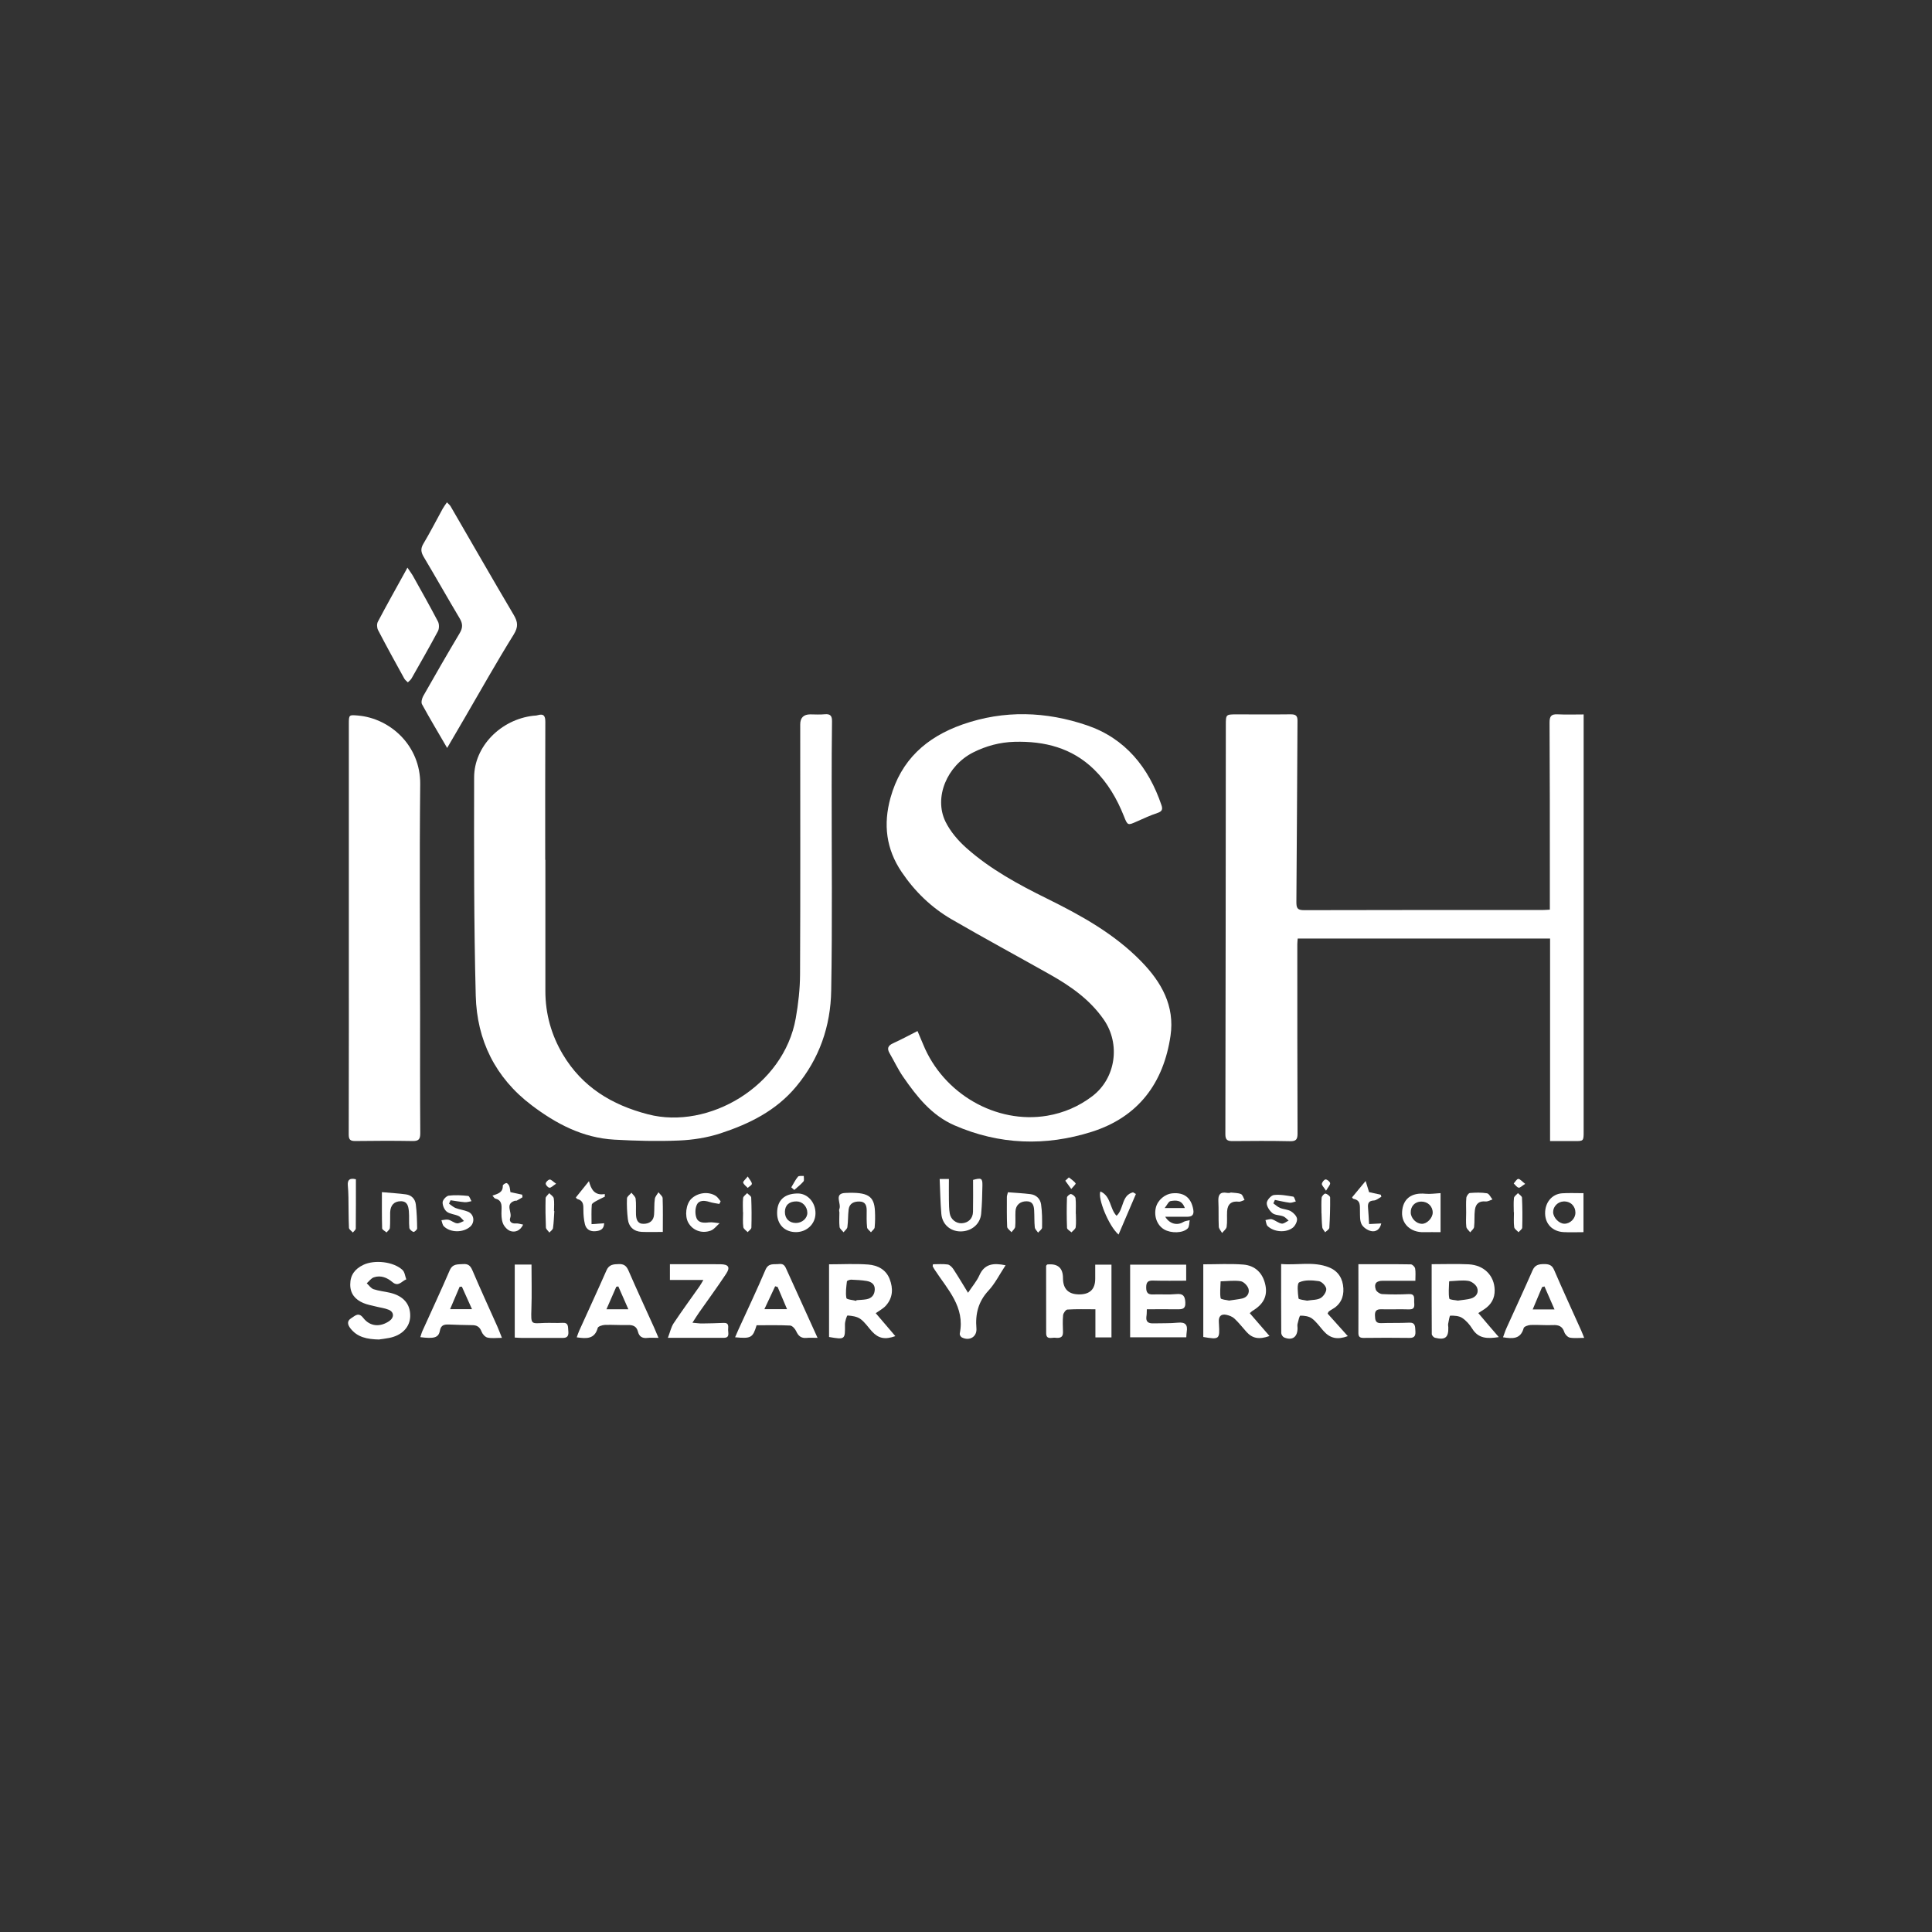 <svg width="150" height="150" viewBox="0 0 150 150" fill="none" xmlns="http://www.w3.org/2000/svg">
<rect x="0" y="0" width="150" height="150" fill="#333333" stroke="none"/>
<path d="M120.33 70.629C120.33 69.737 120.33 68.906 120.33 68.076C120.33 64.085 120.33 60.094 120.307 56.103C120.307 55.625 120.424 55.438 120.926 55.46C121.586 55.495 122.25 55.469 122.954 55.469C122.954 55.804 122.954 56.005 122.954 56.205C122.954 66.754 122.954 77.304 122.954 87.853C122.954 88.603 122.954 88.598 122.187 88.594C121.595 88.589 120.998 88.594 120.347 88.594V72.866H100.754C100.741 73.031 100.723 73.174 100.723 73.317C100.723 78.214 100.723 83.107 100.741 88.004C100.741 88.451 100.638 88.616 100.153 88.603C98.664 88.571 97.179 88.58 95.689 88.594C95.294 88.594 95.137 88.5 95.137 88.067C95.16 77.482 95.164 66.897 95.173 56.308C95.173 55.464 95.173 55.464 96.012 55.464C97.407 55.464 98.803 55.478 100.198 55.46C100.566 55.46 100.737 55.536 100.737 55.942C100.705 60.634 100.692 65.326 100.651 70.018C100.651 70.482 100.71 70.665 101.235 70.665C107.413 70.647 113.591 70.652 119.769 70.652C119.93 70.652 120.096 70.638 120.33 70.625V70.629Z" fill="white"/>
<path d="M42.343 66.759C42.343 70.156 42.339 73.558 42.343 76.955C42.343 78.71 42.805 80.362 43.698 81.862C45.201 84.384 47.476 85.781 50.32 86.518C55.013 87.732 60.85 84.344 61.784 79.049C61.981 77.929 62.111 76.781 62.116 75.643C62.147 69.179 62.129 62.714 62.129 56.245C62.129 55.725 62.389 55.464 62.91 55.464C63.282 55.464 63.659 55.495 64.027 55.455C64.485 55.411 64.606 55.594 64.597 56.022C64.574 57.683 64.57 59.348 64.57 61.009C64.565 66.312 64.628 71.612 64.534 76.915C64.489 79.665 63.623 82.192 61.81 84.366C60.249 86.241 58.167 87.263 55.929 87.996C54.906 88.33 53.793 88.504 52.712 88.549C51.043 88.621 49.365 88.576 47.696 88.482C45.251 88.344 43.178 87.254 41.271 85.808C38.449 83.67 37.026 80.754 36.937 77.312C36.789 71.665 36.802 66.013 36.811 60.362C36.811 57.946 38.884 55.862 41.401 55.571C41.513 55.558 41.63 55.562 41.733 55.531C42.227 55.384 42.343 55.598 42.339 56.058C42.325 59.625 42.33 63.188 42.33 66.754L42.343 66.759Z" fill="white"/>
<path d="M71.237 80.054C71.408 80.451 71.547 80.772 71.677 81.094C73.243 84.929 77.348 87.29 81.305 86.625C82.593 86.406 83.759 85.902 84.796 85.116C86.631 83.728 87.016 81.058 85.693 79.156C84.603 77.589 83.091 76.54 81.458 75.625C78.936 74.205 76.392 72.83 73.889 71.379C72.314 70.464 71.026 69.219 70.003 67.701C68.792 65.906 68.568 64 69.137 61.942C69.949 59.013 71.91 57.241 74.723 56.25C77.963 55.112 81.224 55.232 84.401 56.317C87.367 57.33 89.183 59.585 90.175 62.509C90.287 62.835 90.224 63 89.861 63.12C89.318 63.299 88.793 63.545 88.268 63.777C87.559 64.094 87.55 64.103 87.259 63.366C86.72 62.009 86.002 60.777 84.948 59.745C83.225 58.062 81.099 57.531 78.766 57.594C77.639 57.625 76.563 57.911 75.553 58.42C73.53 59.446 72.489 61.902 73.404 63.786C73.781 64.558 74.391 65.272 75.042 65.848C76.899 67.496 79.075 68.674 81.292 69.768C83.948 71.08 86.519 72.5 88.614 74.652C90.189 76.268 91.216 78.112 90.879 80.415C90.341 84.076 88.394 86.719 84.769 87.871C81.175 89.009 77.59 88.888 74.104 87.371C72.323 86.594 71.179 85.134 70.12 83.603C69.721 83.027 69.424 82.384 69.07 81.777C68.85 81.402 68.94 81.183 69.335 81C69.958 80.719 70.56 80.393 71.237 80.049V80.054Z" fill="white"/>
<path d="M27.084 72.067C27.084 66.786 27.084 61.5 27.084 56.219C27.084 55.487 27.093 55.495 27.789 55.554C30.301 55.768 32.657 57.897 32.625 60.888C32.562 66.799 32.612 72.705 32.616 78.616C32.616 81.737 32.607 84.857 32.63 87.982C32.63 88.438 32.513 88.598 32.037 88.589C30.548 88.562 29.063 88.571 27.573 88.589C27.183 88.589 27.075 88.469 27.075 88.076C27.089 82.737 27.084 77.402 27.084 72.062V72.067Z" fill="white"/>
<path d="M34.698 39C34.819 39.13 34.922 39.205 34.981 39.304C36.614 42.116 38.229 44.942 39.885 47.741C40.208 48.29 40.252 48.67 39.885 49.263C38.566 51.384 37.345 53.562 36.089 55.719C35.645 56.478 35.205 57.241 34.716 58.071C34.025 56.88 33.37 55.79 32.764 54.679C32.679 54.522 32.764 54.214 32.863 54.036C33.792 52.397 34.734 50.763 35.699 49.143C35.936 48.741 35.932 48.42 35.694 48.018C34.747 46.429 33.841 44.821 32.894 43.232C32.684 42.875 32.643 42.598 32.867 42.223C33.397 41.335 33.868 40.411 34.366 39.505C34.451 39.348 34.563 39.205 34.698 39.005V39Z" fill="white"/>
<path d="M31.634 44.071C31.849 44.397 31.984 44.567 32.087 44.759C32.733 45.92 33.388 47.076 34.003 48.255C34.106 48.455 34.106 48.799 34.003 49C33.343 50.237 32.643 51.455 31.952 52.674C31.885 52.79 31.764 52.88 31.665 52.978C31.571 52.88 31.445 52.795 31.383 52.674C30.696 51.429 30.01 50.183 29.355 48.924C29.26 48.745 29.247 48.442 29.337 48.272C30.023 46.969 30.75 45.679 31.463 44.384C31.499 44.321 31.535 44.255 31.634 44.071Z" fill="white"/>
<path d="M111.154 98.152C112.164 98.152 113.092 98.116 114.017 98.161C115.228 98.219 116.027 99.045 116.045 100.161C116.058 100.808 115.775 101.29 115.242 101.647C115.107 101.737 114.968 101.821 114.775 101.946C115.067 102.29 115.322 102.598 115.583 102.902C115.825 103.187 116.067 103.469 116.368 103.812C115.475 103.951 114.784 103.933 114.308 103.165C114.106 102.839 113.833 102.527 113.519 102.321C113.272 102.161 112.909 102.143 112.599 102.147C112.541 102.147 112.482 102.554 112.437 102.772C112.42 102.862 112.437 102.955 112.446 103.049C112.473 103.844 112.2 104.062 111.406 103.862C111.302 103.835 111.163 103.674 111.163 103.576C111.15 101.79 111.154 100.009 111.154 98.161V98.152ZM113.187 100.978C113.586 100.92 113.905 100.902 114.201 100.817C114.618 100.696 114.833 100.348 114.676 99.964C114.582 99.732 114.25 99.482 113.99 99.446C113.519 99.375 113.021 99.455 112.536 99.473C112.527 99.473 112.509 99.504 112.509 99.518C112.5 99.955 112.446 100.402 112.523 100.821C112.541 100.92 113.003 100.937 113.191 100.978H113.187Z" fill="white"/>
<path d="M103.079 101.991C103.603 102.576 104.115 103.147 104.644 103.737C103.832 104.036 103.276 103.911 102.769 103.348C102.473 103.018 102.217 102.634 101.867 102.371C101.634 102.196 101.27 102.143 100.961 102.147C100.885 102.147 100.799 102.563 100.741 102.79C100.714 102.893 100.741 103.009 100.741 103.121C100.741 103.813 100.324 104.107 99.691 103.835C99.588 103.79 99.48 103.616 99.476 103.5C99.462 101.737 99.467 99.973 99.467 98.138C100.719 98.246 101.97 97.915 103.173 98.393C103.909 98.683 104.258 99.277 104.299 100.027C104.339 100.741 104.052 101.317 103.393 101.674C103.312 101.719 103.236 101.772 103.164 101.826C103.137 101.848 103.128 101.888 103.079 101.982V101.991ZM101.481 100.982C101.89 100.915 102.262 100.938 102.531 100.781C102.755 100.652 102.993 100.295 102.971 100.067C102.948 99.839 102.625 99.5 102.392 99.469C101.89 99.393 101.297 99.357 100.871 99.562C100.683 99.652 100.759 100.384 100.817 100.808C100.831 100.902 101.288 100.937 101.481 100.982Z" fill="white"/>
<path d="M93.428 98.161C94.478 98.161 95.501 98.103 96.51 98.179C97.47 98.25 98.058 98.862 98.246 99.777C98.421 100.629 98.098 101.268 97.233 101.781C97.188 101.808 97.152 101.853 97.031 101.955C97.538 102.54 98.04 103.121 98.565 103.728C97.748 104.018 97.233 103.915 96.775 103.406C96.465 103.063 96.183 102.692 95.846 102.379C95.689 102.228 95.447 102.134 95.227 102.085C94.796 101.991 94.603 102.21 94.63 102.634C94.63 102.687 94.639 102.746 94.639 102.799C94.707 103.987 94.675 104.013 93.423 103.804V98.161H93.428ZM95.442 100.973C95.833 100.911 96.151 100.884 96.452 100.813C96.847 100.719 97.026 100.379 96.932 100.058C96.86 99.817 96.559 99.509 96.326 99.473C95.819 99.393 95.29 99.473 94.769 99.482C94.76 99.92 94.698 100.366 94.769 100.79C94.787 100.897 95.245 100.929 95.442 100.978V100.973Z" fill="white"/>
<path d="M67.993 101.955C68.505 102.558 69.003 103.134 69.514 103.737C68.702 104.027 68.2 103.915 67.701 103.375C67.401 103.049 67.154 102.656 66.8 102.402C66.535 102.21 66.145 102.161 65.804 102.134C65.75 102.134 65.597 102.594 65.602 102.839C65.62 104.004 65.615 104.018 64.368 103.804V98.161C65.391 98.161 66.409 98.103 67.419 98.179C68.137 98.237 68.787 98.562 69.074 99.308C69.357 100.045 69.326 100.763 68.774 101.375C68.572 101.598 68.285 101.746 67.993 101.955ZM66.481 101.004C66.481 101.004 66.495 100.964 66.499 100.946C66.755 100.924 67.015 100.92 67.271 100.875C67.692 100.799 67.908 100.518 67.917 100.103C67.926 99.692 67.63 99.513 67.289 99.455C66.889 99.388 66.486 99.371 66.082 99.353C65.97 99.353 65.759 99.429 65.754 99.487C65.705 99.92 65.638 100.366 65.714 100.781C65.736 100.897 66.216 100.929 66.486 101L66.481 101.004Z" fill="white"/>
<path d="M105.47 98.152C106.874 98.152 108.207 98.143 109.539 98.165C109.656 98.165 109.849 98.357 109.871 98.487C109.921 98.768 109.889 99.067 109.889 99.438C109.019 99.438 108.189 99.433 107.359 99.438C106.852 99.442 106.659 99.661 106.816 100.125C106.87 100.286 107.139 100.464 107.314 100.473C108 100.509 108.687 100.509 109.373 100.473C109.876 100.446 109.786 100.781 109.795 101.058C109.804 101.339 109.894 101.674 109.396 101.661C108.673 101.638 107.946 101.67 107.224 101.652C106.838 101.643 106.735 101.821 106.753 102.156C106.766 102.469 106.784 102.746 107.229 102.728C107.951 102.701 108.678 102.728 109.4 102.692C109.898 102.665 109.867 102.996 109.889 103.308C109.912 103.634 109.88 103.884 109.436 103.875C108.247 103.857 107.058 103.862 105.869 103.875C105.595 103.875 105.465 103.799 105.465 103.5C105.474 101.75 105.465 100 105.465 98.152H105.47Z" fill="white"/>
<path d="M89.04 101.656C89.031 101.884 89.035 102.049 89.008 102.205C88.946 102.638 89.174 102.759 89.556 102.746C90.188 102.728 90.826 102.754 91.449 102.692C92.041 102.634 92.225 102.866 92.136 103.406C92.113 103.531 92.118 103.661 92.104 103.826H87.743V98.188H92.095V99.433C91.238 99.433 90.386 99.451 89.538 99.424C89.125 99.411 88.99 99.54 88.99 99.955C88.99 100.371 89.129 100.518 89.538 100.5C90.13 100.478 90.731 100.531 91.323 100.473C91.853 100.42 91.996 100.616 92.028 101.103C92.068 101.687 91.723 101.656 91.328 101.652C90.588 101.643 89.843 101.652 89.035 101.652L89.04 101.656Z" fill="white"/>
<path d="M81.274 98.21C81.274 98.21 81.3 98.174 81.314 98.174C82.124 98.088 82.53 98.441 82.53 99.232C82.53 100.092 82.968 100.513 83.844 100.496C84.637 100.481 85.033 100.074 85.033 99.277C85.033 98.929 85.033 98.58 85.033 98.188H86.294V103.835H85.047V101.652C84.275 101.652 83.571 101.629 82.871 101.674C82.745 101.683 82.557 101.946 82.539 102.112C82.494 102.549 82.521 102.996 82.53 103.437C82.539 103.888 82.225 103.893 81.92 103.862C81.65 103.835 81.224 104.045 81.224 103.5C81.22 101.763 81.22 100.031 81.22 98.295C81.22 98.263 81.251 98.232 81.274 98.201V98.21Z" fill="white"/>
<path d="M29.458 104C28.48 103.982 27.739 103.817 27.21 103.138C26.986 102.853 26.914 102.563 27.277 102.339C27.569 102.161 27.834 101.848 28.201 102.321C28.726 103 29.516 103.058 30.234 102.558C30.611 102.295 30.606 101.871 30.185 101.692C29.866 101.558 29.503 101.522 29.166 101.433C28.843 101.353 28.511 101.295 28.206 101.165C27.578 100.897 27.188 100.446 27.192 99.723C27.192 98.987 27.564 98.513 28.206 98.205C29.081 97.786 30.561 97.951 31.252 98.603C31.427 98.768 31.45 99.085 31.544 99.33C31.198 99.451 30.943 99.942 30.472 99.545C30.059 99.196 29.57 98.991 29.032 99.17C28.816 99.241 28.659 99.473 28.475 99.634C28.65 99.795 28.803 100.027 29.005 100.094C29.422 100.232 29.875 100.272 30.306 100.375C31.333 100.625 31.867 101.259 31.849 102.187C31.831 103.031 31.216 103.679 30.225 103.875C29.915 103.938 29.606 103.969 29.458 103.991V104Z" fill="white"/>
<path d="M38.96 103.871C38.53 103.871 38.171 103.924 37.843 103.848C37.664 103.808 37.462 103.58 37.39 103.393C37.251 103.022 37.027 102.879 36.641 102.884C36.049 102.884 35.452 102.853 34.86 102.835C34.505 102.826 34.236 102.857 34.151 103.321C34.048 103.862 33.698 103.951 32.634 103.817C32.693 103.643 32.733 103.473 32.805 103.321C33.509 101.759 34.236 100.21 34.913 98.634C35.142 98.103 35.537 98.174 35.959 98.143C36.372 98.112 36.533 98.29 36.686 98.647C37.305 100.103 37.969 101.545 38.615 102.991C38.732 103.254 38.83 103.527 38.969 103.871H38.96ZM35.86 99.897C35.802 99.897 35.743 99.902 35.685 99.906C35.443 100.469 35.205 101.036 34.945 101.643H36.645C36.354 101 36.107 100.446 35.86 99.897Z" fill="white"/>
<path d="M51.124 103.871C50.751 103.871 50.509 103.848 50.271 103.875C49.876 103.924 49.625 103.777 49.531 103.393C49.428 102.978 49.154 102.862 48.741 102.875C48.149 102.893 47.552 102.844 46.96 102.866C46.767 102.875 46.44 102.978 46.408 103.098C46.166 103.987 45.52 103.937 44.779 103.83C44.847 103.647 44.896 103.473 44.972 103.312C45.677 101.75 46.399 100.196 47.09 98.625C47.292 98.17 47.629 98.156 48.041 98.143C48.436 98.129 48.633 98.277 48.791 98.638C49.437 100.125 50.119 101.598 50.787 103.076C50.89 103.304 50.984 103.54 51.128 103.875L51.124 103.871ZM47.086 101.652H48.786C48.499 101.004 48.252 100.442 48.005 99.875C47.952 99.884 47.902 99.897 47.848 99.906C47.611 100.451 47.373 100.996 47.086 101.647V101.652Z" fill="white"/>
<path d="M63.48 103.871C63.139 103.871 62.878 103.848 62.623 103.875C62.201 103.915 61.981 103.723 61.815 103.353C61.734 103.17 61.514 102.924 61.344 102.915C60.474 102.871 59.603 102.893 58.742 102.893C58.446 103.866 58.316 103.942 57.073 103.826C57.163 103.621 57.243 103.424 57.328 103.237C58.033 101.692 58.764 100.156 59.428 98.594C59.666 98.031 60.083 98.188 60.483 98.138C60.891 98.085 60.972 98.357 61.097 98.634C61.869 100.348 62.654 102.058 63.475 103.871H63.48ZM60.379 99.92C60.312 99.902 60.249 99.884 60.182 99.866C59.913 100.437 59.644 101.013 59.347 101.643H61.106C60.842 101.018 60.608 100.469 60.375 99.92H60.379Z" fill="white"/>
<path d="M122.999 103.871C122.573 103.871 122.214 103.915 121.882 103.853C121.716 103.821 121.514 103.607 121.456 103.433C121.308 102.973 121.02 102.857 120.567 102.879C119.993 102.906 119.414 102.848 118.84 102.871C118.647 102.879 118.328 102.991 118.297 103.116C118.059 103.982 117.436 103.946 116.695 103.826C116.79 103.576 116.861 103.335 116.965 103.107C117.642 101.612 118.333 100.125 118.992 98.621C119.181 98.192 119.486 98.147 119.885 98.143C120.253 98.143 120.495 98.21 120.661 98.598C121.339 100.174 122.061 101.732 122.761 103.295C122.833 103.455 122.896 103.625 122.995 103.871H122.999ZM120.693 101.665C120.401 100.996 120.154 100.437 119.912 99.879C119.849 99.897 119.791 99.911 119.728 99.929C119.495 100.482 119.262 101.04 118.997 101.665H120.693Z" fill="white"/>
<path d="M52.012 99.384V98.152C52.617 98.152 53.223 98.152 53.829 98.152C54.533 98.152 55.242 98.147 55.947 98.156C56.561 98.165 56.714 98.388 56.377 98.897C55.704 99.915 54.982 100.897 54.282 101.897C54.125 102.121 53.981 102.353 53.761 102.696C54.085 102.723 54.304 102.759 54.524 102.754C55.081 102.75 55.637 102.732 56.193 102.71C56.629 102.696 56.53 103.018 56.53 103.254C56.53 103.504 56.669 103.866 56.207 103.866C54.816 103.875 53.429 103.866 51.855 103.866C52.03 103.415 52.102 103.04 52.299 102.741C52.945 101.772 53.631 100.835 54.304 99.879C54.399 99.746 54.475 99.603 54.609 99.375H52.012V99.384Z" fill="white"/>
<path d="M78.075 98.232C77.608 98.938 77.263 99.643 76.751 100.196C75.952 101.054 75.715 102.013 75.809 103.134C75.863 103.79 75.27 104.138 74.683 103.839C74.624 103.808 74.575 103.746 74.544 103.687C74.517 103.643 74.508 103.576 74.517 103.527C74.934 101.473 73.57 100.112 72.583 98.603C72.525 98.513 72.466 98.42 72.417 98.321C72.403 98.295 72.426 98.254 72.439 98.156C72.812 98.156 73.198 98.121 73.575 98.174C73.736 98.196 73.911 98.375 74.014 98.527C74.387 99.094 74.732 99.679 75.158 100.371C75.499 99.857 75.84 99.464 76.042 99.009C76.433 98.138 77.101 98.031 78.079 98.237L78.075 98.232Z" fill="white"/>
<path d="M39.965 98.179H41.266C41.266 99.344 41.298 100.487 41.258 101.625C41.217 102.879 41.226 102.754 42.276 102.714C42.738 102.696 43.209 102.732 43.671 102.705C44.156 102.674 44.089 103.013 44.12 103.295C44.151 103.594 44.138 103.871 43.73 103.875C42.648 103.875 41.572 103.875 40.49 103.875C40.324 103.875 40.163 103.857 39.965 103.848V98.183V98.179Z" fill="white"/>
<path d="M72.951 91.536H73.673C73.673 92.094 73.664 92.621 73.673 93.152C73.678 93.5 73.678 93.857 73.736 94.201C73.812 94.679 74.239 95 74.678 94.973C75.185 94.942 75.535 94.607 75.544 94.076C75.562 93.25 75.549 92.42 75.549 91.607C76.186 91.429 76.284 91.478 76.275 92.031C76.262 92.768 76.244 93.509 76.177 94.241C76.1 95.058 75.405 95.616 74.562 95.607C73.776 95.598 73.153 95.058 73.085 94.241C73.009 93.348 72.996 92.446 72.955 91.531L72.951 91.536Z" fill="white"/>
<path d="M111.845 95.665C111.374 95.665 110.957 95.656 110.54 95.665C109.53 95.696 108.808 95.027 108.857 94.103C108.915 93.076 109.579 92.576 110.674 92.683C111.051 92.719 111.437 92.656 111.845 92.634V95.661V95.665ZM110.333 93.29C109.849 93.299 109.512 93.656 109.53 94.152C109.544 94.589 109.952 95.004 110.383 95.018C110.782 95.031 111.231 94.571 111.235 94.147C111.235 93.652 110.849 93.286 110.338 93.29H110.333Z" fill="white"/>
<path d="M122.941 92.643V95.665C122.393 95.665 121.895 95.688 121.402 95.661C120.54 95.616 119.975 95.036 119.962 94.214C119.948 93.366 120.487 92.705 121.281 92.647C121.81 92.612 122.34 92.638 122.936 92.638L122.941 92.643ZM122.317 94.161C122.313 93.625 121.927 93.259 121.397 93.281C120.953 93.299 120.585 93.67 120.585 94.098C120.585 94.536 121.047 95.013 121.465 95.009C121.913 95.009 122.317 94.603 122.313 94.161H122.317Z" fill="white"/>
<path d="M90.462 94.46C90.817 95.045 91.409 95.161 91.867 94.879C92.01 94.79 92.198 94.781 92.369 94.737C92.324 94.951 92.347 95.232 92.216 95.371C91.844 95.754 90.906 95.763 90.381 95.451C89.838 95.129 89.578 94.438 89.74 93.759C89.883 93.174 90.44 92.696 91.05 92.647C91.952 92.571 92.481 93.004 92.643 93.893C92.723 94.326 92.553 94.473 92.149 94.469C91.62 94.464 91.09 94.469 90.462 94.469V94.46ZM91.988 93.79C91.754 93.134 91.288 93.188 90.888 93.25C90.731 93.272 90.615 93.554 90.426 93.79H91.988Z" fill="white"/>
<path d="M51.46 95.647C50.89 95.647 50.361 95.665 49.827 95.643C49.217 95.616 48.817 95.259 48.745 94.647C48.683 94.116 48.656 93.58 48.678 93.045C48.683 92.893 48.907 92.75 49.028 92.603C49.14 92.759 49.329 92.902 49.351 93.067C49.401 93.469 49.365 93.879 49.378 94.286C49.392 94.661 49.49 95.018 49.952 95.018C50.406 95.018 50.747 94.799 50.782 94.299C50.814 93.893 50.782 93.482 50.841 93.085C50.863 92.902 51.025 92.737 51.123 92.567C51.236 92.719 51.442 92.871 51.447 93.027C51.478 93.888 51.46 94.75 51.46 95.647Z" fill="white"/>
<path d="M60.335 94.156C60.343 93.192 60.895 92.67 61.927 92.661C62.699 92.652 63.327 93.353 63.314 94.214C63.305 95.027 62.645 95.656 61.806 95.661C60.918 95.665 60.326 95.062 60.335 94.161V94.156ZM61.797 94.951C62.282 94.951 62.69 94.585 62.681 94.152C62.672 93.674 62.309 93.286 61.855 93.277C61.281 93.268 60.949 93.562 60.94 94.08C60.931 94.607 61.272 94.951 61.797 94.951Z" fill="white"/>
<path d="M65.162 94.098C65.162 94.022 65.135 93.938 65.162 93.879C65.359 93.469 64.704 92.665 65.615 92.621C67.401 92.536 67.872 92.862 67.93 94.022C67.953 94.446 67.948 94.871 67.908 95.295C67.894 95.429 67.719 95.545 67.621 95.674C67.518 95.549 67.334 95.429 67.32 95.295C67.275 94.857 67.284 94.411 67.289 93.969C67.289 93.589 67.181 93.299 66.746 93.286C66.32 93.272 65.952 93.415 65.889 93.893C65.831 94.348 65.853 94.817 65.79 95.272C65.772 95.415 65.597 95.54 65.494 95.674C65.386 95.536 65.203 95.411 65.184 95.263C65.14 94.879 65.171 94.491 65.171 94.103C65.171 94.103 65.162 94.103 65.158 94.103L65.162 94.098Z" fill="white"/>
<path d="M29.651 92.558C30.346 92.621 30.938 92.652 31.521 92.732C31.952 92.79 32.235 93.094 32.284 93.509C32.361 94.125 32.379 94.754 32.387 95.375C32.387 95.473 32.159 95.67 32.1 95.647C31.966 95.598 31.795 95.451 31.782 95.33C31.737 94.911 31.782 94.482 31.746 94.062C31.71 93.674 31.647 93.254 31.104 93.263C30.593 93.272 30.315 93.576 30.292 94.125C30.279 94.531 30.306 94.938 30.27 95.339C30.261 95.46 30.104 95.571 30.014 95.688C29.893 95.58 29.673 95.478 29.669 95.366C29.642 94.469 29.651 93.571 29.651 92.567V92.558Z" fill="white"/>
<path d="M78.263 92.567C78.873 92.616 79.443 92.643 80.008 92.714C80.466 92.768 80.767 93.089 80.829 93.504C80.915 94.098 80.915 94.71 80.906 95.312C80.906 95.442 80.704 95.571 80.596 95.701C80.506 95.562 80.354 95.433 80.34 95.286C80.296 94.848 80.318 94.402 80.291 93.964C80.269 93.594 80.179 93.263 79.694 93.268C79.21 93.268 78.869 93.554 78.842 94.031C78.819 94.433 78.86 94.844 78.819 95.246C78.806 95.393 78.631 95.527 78.532 95.67C78.416 95.527 78.2 95.393 78.196 95.246C78.16 94.473 78.173 93.701 78.173 92.929C78.173 92.839 78.209 92.754 78.254 92.571L78.263 92.567Z" fill="white"/>
<path d="M98.857 93.424C99.032 93.549 99.193 93.705 99.391 93.786C99.66 93.897 99.987 93.897 100.23 94.045C100.44 94.17 100.678 94.42 100.701 94.629C100.723 94.848 100.557 95.17 100.373 95.317C99.835 95.737 98.906 95.661 98.417 95.192C98.309 95.089 98.305 94.888 98.251 94.728C98.421 94.701 98.61 94.621 98.758 94.665C99.018 94.746 99.247 94.955 99.507 95C99.669 95.027 99.866 94.853 100.05 94.768C99.911 94.656 99.794 94.5 99.633 94.438C99.359 94.33 99.005 94.357 98.798 94.192C98.57 94.009 98.341 93.665 98.35 93.402C98.359 93.179 98.686 92.804 98.906 92.781C99.395 92.723 99.906 92.826 100.405 92.906C100.49 92.92 100.539 93.152 100.606 93.281C100.449 93.317 100.283 93.397 100.131 93.379C99.745 93.33 99.364 93.237 98.982 93.161C98.942 93.25 98.906 93.335 98.866 93.424H98.857Z" fill="white"/>
<path d="M34.855 93.446C35.026 93.562 35.182 93.719 35.371 93.79C35.681 93.911 36.022 93.946 36.327 94.071C36.816 94.268 36.892 94.902 36.497 95.246C35.95 95.719 34.958 95.714 34.456 95.205C34.348 95.094 34.33 94.897 34.272 94.737C34.456 94.723 34.649 94.661 34.819 94.701C35.048 94.759 35.245 94.946 35.474 94.978C35.645 95 35.838 94.866 36.022 94.799C35.882 94.665 35.766 94.487 35.604 94.411C35.308 94.272 34.936 94.263 34.689 94.076C34.496 93.924 34.352 93.585 34.366 93.339C34.375 93.156 34.649 92.857 34.837 92.83C35.331 92.768 35.846 92.799 36.349 92.853C36.448 92.862 36.52 93.116 36.605 93.259C36.434 93.286 36.259 93.353 36.093 93.339C35.721 93.308 35.349 93.241 34.981 93.188C34.94 93.272 34.904 93.362 34.864 93.446H34.855Z" fill="white"/>
<path d="M55.843 93.473C55.588 93.424 55.327 93.397 55.081 93.317C54.695 93.196 54.273 93.165 54.098 93.545C53.963 93.835 53.959 94.268 54.076 94.567C54.224 94.951 54.641 94.955 55.04 94.906C55.309 94.875 55.592 94.946 55.87 94.973C55.637 95.17 55.44 95.455 55.17 95.549C54.466 95.799 53.775 95.518 53.443 94.933C53.142 94.411 53.259 93.478 53.672 93.076C54.165 92.594 54.995 92.482 55.57 92.848C55.722 92.946 55.825 93.125 55.951 93.268C55.915 93.335 55.884 93.406 55.848 93.473H55.843Z" fill="white"/>
<path d="M86.841 95.848C86.074 95.183 85.204 93.013 85.437 92.504C86.267 92.866 86.16 93.862 86.689 94.393C87.268 93.875 87.061 92.799 87.968 92.571C88.044 92.616 88.116 92.656 88.192 92.701C87.752 93.728 87.313 94.75 86.846 95.848H86.841Z" fill="white"/>
<path d="M40.566 92.955C40.418 93.045 40.275 93.138 40.122 93.214C40.077 93.237 40.01 93.214 39.956 93.232C39.185 93.491 39.781 94.116 39.615 94.549C39.508 94.835 39.714 95.022 40.064 94.987C40.23 94.973 40.4 95.04 40.616 95.08C40.387 95.562 40.006 95.683 39.665 95.589C39.413 95.522 39.149 95.237 39.05 94.987C38.924 94.674 38.924 94.299 38.938 93.951C38.956 93.536 38.951 93.179 38.449 93.054C38.377 93.036 38.328 92.929 38.233 92.826C38.651 92.688 39.059 92.585 39.036 92.054C39.036 91.987 39.216 91.857 39.319 91.853C39.395 91.853 39.508 91.996 39.544 92.094C39.597 92.246 39.602 92.411 39.629 92.558C39.956 92.629 40.248 92.692 40.544 92.754C40.553 92.821 40.557 92.888 40.566 92.955Z" fill="white"/>
<path d="M106.026 91.688C106.129 92.027 106.21 92.277 106.295 92.558C106.583 92.621 106.892 92.692 107.206 92.759C107.22 92.812 107.233 92.866 107.247 92.92C107.054 93.018 106.865 93.196 106.672 93.205C106.251 93.223 106.183 93.438 106.215 93.781C106.251 94.192 106.269 94.603 106.295 95.036C106.659 95.018 106.924 95.004 107.242 94.987C107.13 95.496 106.789 95.656 106.448 95.58C106.17 95.518 105.838 95.295 105.712 95.049C105.564 94.759 105.596 94.371 105.587 94.022C105.573 93.621 105.663 93.192 105.089 93.08C105.021 93.067 104.972 92.951 104.976 92.96C105.317 92.549 105.622 92.174 106.026 91.692V91.688Z" fill="white"/>
<path d="M44.717 92.96C45.067 92.522 45.363 92.156 45.726 91.705C45.892 92.335 46.157 92.844 46.956 92.705C46.956 92.772 46.956 92.844 46.956 92.911C46.74 93.018 46.52 93.112 46.314 93.232C46.175 93.312 45.955 93.424 45.946 93.536C45.906 94.018 45.928 94.509 45.928 95.045C46.345 95.013 46.61 94.996 46.906 94.973C46.893 95.442 46.606 95.554 46.256 95.589C45.829 95.634 45.511 95.455 45.412 95.045C45.327 94.692 45.295 94.317 45.295 93.951C45.295 93.567 45.309 93.219 44.833 93.094C44.762 93.076 44.712 92.964 44.708 92.964L44.717 92.96Z" fill="white"/>
<path d="M113.833 94.156C113.833 93.768 113.811 93.379 113.846 92.996C113.86 92.857 114.017 92.634 114.12 92.625C114.56 92.589 115.017 92.576 115.448 92.647C115.614 92.674 115.735 92.955 115.874 93.125C115.695 93.183 115.511 93.299 115.336 93.281C114.878 93.237 114.578 93.42 114.51 93.942C114.452 94.379 114.501 94.826 114.448 95.263C114.43 95.411 114.25 95.54 114.147 95.679C114.044 95.54 113.864 95.406 113.846 95.254C113.802 94.893 113.833 94.518 113.833 94.152C113.833 94.152 113.833 94.152 113.828 94.152L113.833 94.156Z" fill="white"/>
<path d="M95.536 92.585C95.81 92.621 96.097 92.607 96.344 92.705C96.479 92.759 96.537 93 96.627 93.161C96.479 93.21 96.322 93.312 96.183 93.299C95.626 93.232 95.308 93.469 95.272 94.045C95.249 94.446 95.294 94.857 95.236 95.254C95.209 95.424 95.007 95.571 94.881 95.728C94.792 95.567 94.635 95.406 94.626 95.241C94.594 94.58 94.626 93.92 94.594 93.259C94.572 92.772 94.72 92.518 95.254 92.612C95.344 92.629 95.438 92.612 95.532 92.612V92.585H95.536Z" fill="white"/>
<path d="M27.632 91.554C27.632 92.848 27.636 94.116 27.623 95.379C27.623 95.482 27.475 95.589 27.394 95.692C27.291 95.571 27.098 95.451 27.093 95.326C27.058 94.536 27.066 93.746 27.053 92.96C27.049 92.647 27.03 92.335 27.004 92.027C26.972 91.612 27.143 91.438 27.632 91.558V91.554Z" fill="white"/>
<path d="M83.53 94.237C83.53 94.585 83.562 94.938 83.517 95.281C83.495 95.429 83.302 95.549 83.189 95.679C83.068 95.567 82.849 95.455 82.844 95.335C82.813 94.545 82.813 93.754 82.84 92.969C82.84 92.871 83.077 92.683 83.158 92.705C83.297 92.741 83.49 92.902 83.504 93.027C83.548 93.424 83.522 93.835 83.522 94.237H83.535H83.53Z" fill="white"/>
<path d="M117.53 94.116C117.53 93.746 117.503 93.375 117.543 93.009C117.561 92.875 117.745 92.759 117.853 92.634C117.961 92.75 118.162 92.866 118.167 92.987C118.203 93.759 118.207 94.536 118.185 95.308C118.185 95.433 117.996 95.549 117.898 95.67C117.781 95.54 117.579 95.42 117.561 95.272C117.512 94.893 117.543 94.5 117.543 94.112C117.539 94.112 117.534 94.112 117.525 94.112L117.53 94.116Z" fill="white"/>
<path d="M57.683 94.116C57.683 93.746 57.656 93.375 57.696 93.009C57.714 92.875 57.898 92.759 58.006 92.634C58.118 92.75 58.32 92.862 58.324 92.982C58.356 93.754 58.36 94.531 58.338 95.304C58.338 95.429 58.15 95.545 58.046 95.665C57.93 95.536 57.728 95.415 57.71 95.272C57.66 94.888 57.692 94.5 57.692 94.112C57.692 94.112 57.683 94.112 57.678 94.112L57.683 94.116Z" fill="white"/>
<path d="M102.598 94.205C102.598 93.75 102.576 93.366 102.612 92.982C102.625 92.862 102.823 92.656 102.904 92.67C103.047 92.696 103.267 92.862 103.271 92.969C103.28 93.754 103.258 94.545 103.209 95.326C103.2 95.446 102.998 95.558 102.886 95.674C102.809 95.545 102.679 95.424 102.661 95.286C102.616 94.906 102.616 94.518 102.603 94.201L102.598 94.205Z" fill="white"/>
<path d="M43.039 94.031C43.007 94.469 42.998 94.915 42.935 95.348C42.917 95.478 42.752 95.58 42.653 95.696C42.559 95.562 42.388 95.433 42.384 95.299C42.352 94.545 42.343 93.79 42.361 93.036C42.361 92.902 42.541 92.772 42.639 92.638C42.765 92.768 42.967 92.888 42.994 93.036C43.048 93.357 43.012 93.696 43.012 94.027C43.021 94.027 43.03 94.027 43.039 94.027V94.031Z" fill="white"/>
<path d="M61.434 92.188C61.604 91.906 61.748 91.607 61.954 91.357C62.026 91.272 62.25 91.312 62.403 91.299C62.403 91.446 62.452 91.643 62.38 91.728C62.17 91.973 61.909 92.17 61.667 92.388C61.591 92.321 61.515 92.254 61.438 92.188H61.434Z" fill="white"/>
<path d="M82.987 91.415C83.171 91.567 83.387 91.692 83.512 91.879C83.544 91.929 83.293 92.165 83.171 92.312C83.019 92.098 82.862 91.884 82.709 91.67C82.803 91.585 82.893 91.5 82.987 91.411V91.415Z" fill="white"/>
<path d="M118.414 91.915C118.162 92.071 118.014 92.237 117.907 92.21C117.763 92.179 117.651 92 117.525 91.884C117.642 91.759 117.759 91.536 117.88 91.531C118.019 91.531 118.162 91.723 118.409 91.911L118.414 91.915Z" fill="white"/>
<path d="M58.055 91.344C58.217 91.607 58.37 91.759 58.374 91.911C58.374 92.013 58.168 92.121 58.051 92.228C57.93 92.094 57.746 91.973 57.701 91.817C57.674 91.728 57.871 91.576 58.055 91.339V91.344Z" fill="white"/>
<path d="M102.953 92.446C102.773 92.165 102.616 92.027 102.63 91.911C102.648 91.781 102.814 91.571 102.921 91.571C103.042 91.571 103.258 91.746 103.271 91.862C103.285 91.996 103.123 92.152 102.953 92.446Z" fill="white"/>
<path d="M43.173 91.906C42.922 92.067 42.783 92.228 42.657 92.214C42.545 92.205 42.366 92.004 42.37 91.893C42.37 91.781 42.559 91.589 42.675 91.58C42.801 91.571 42.935 91.737 43.178 91.906H43.173Z" fill="white"/>
</svg>
